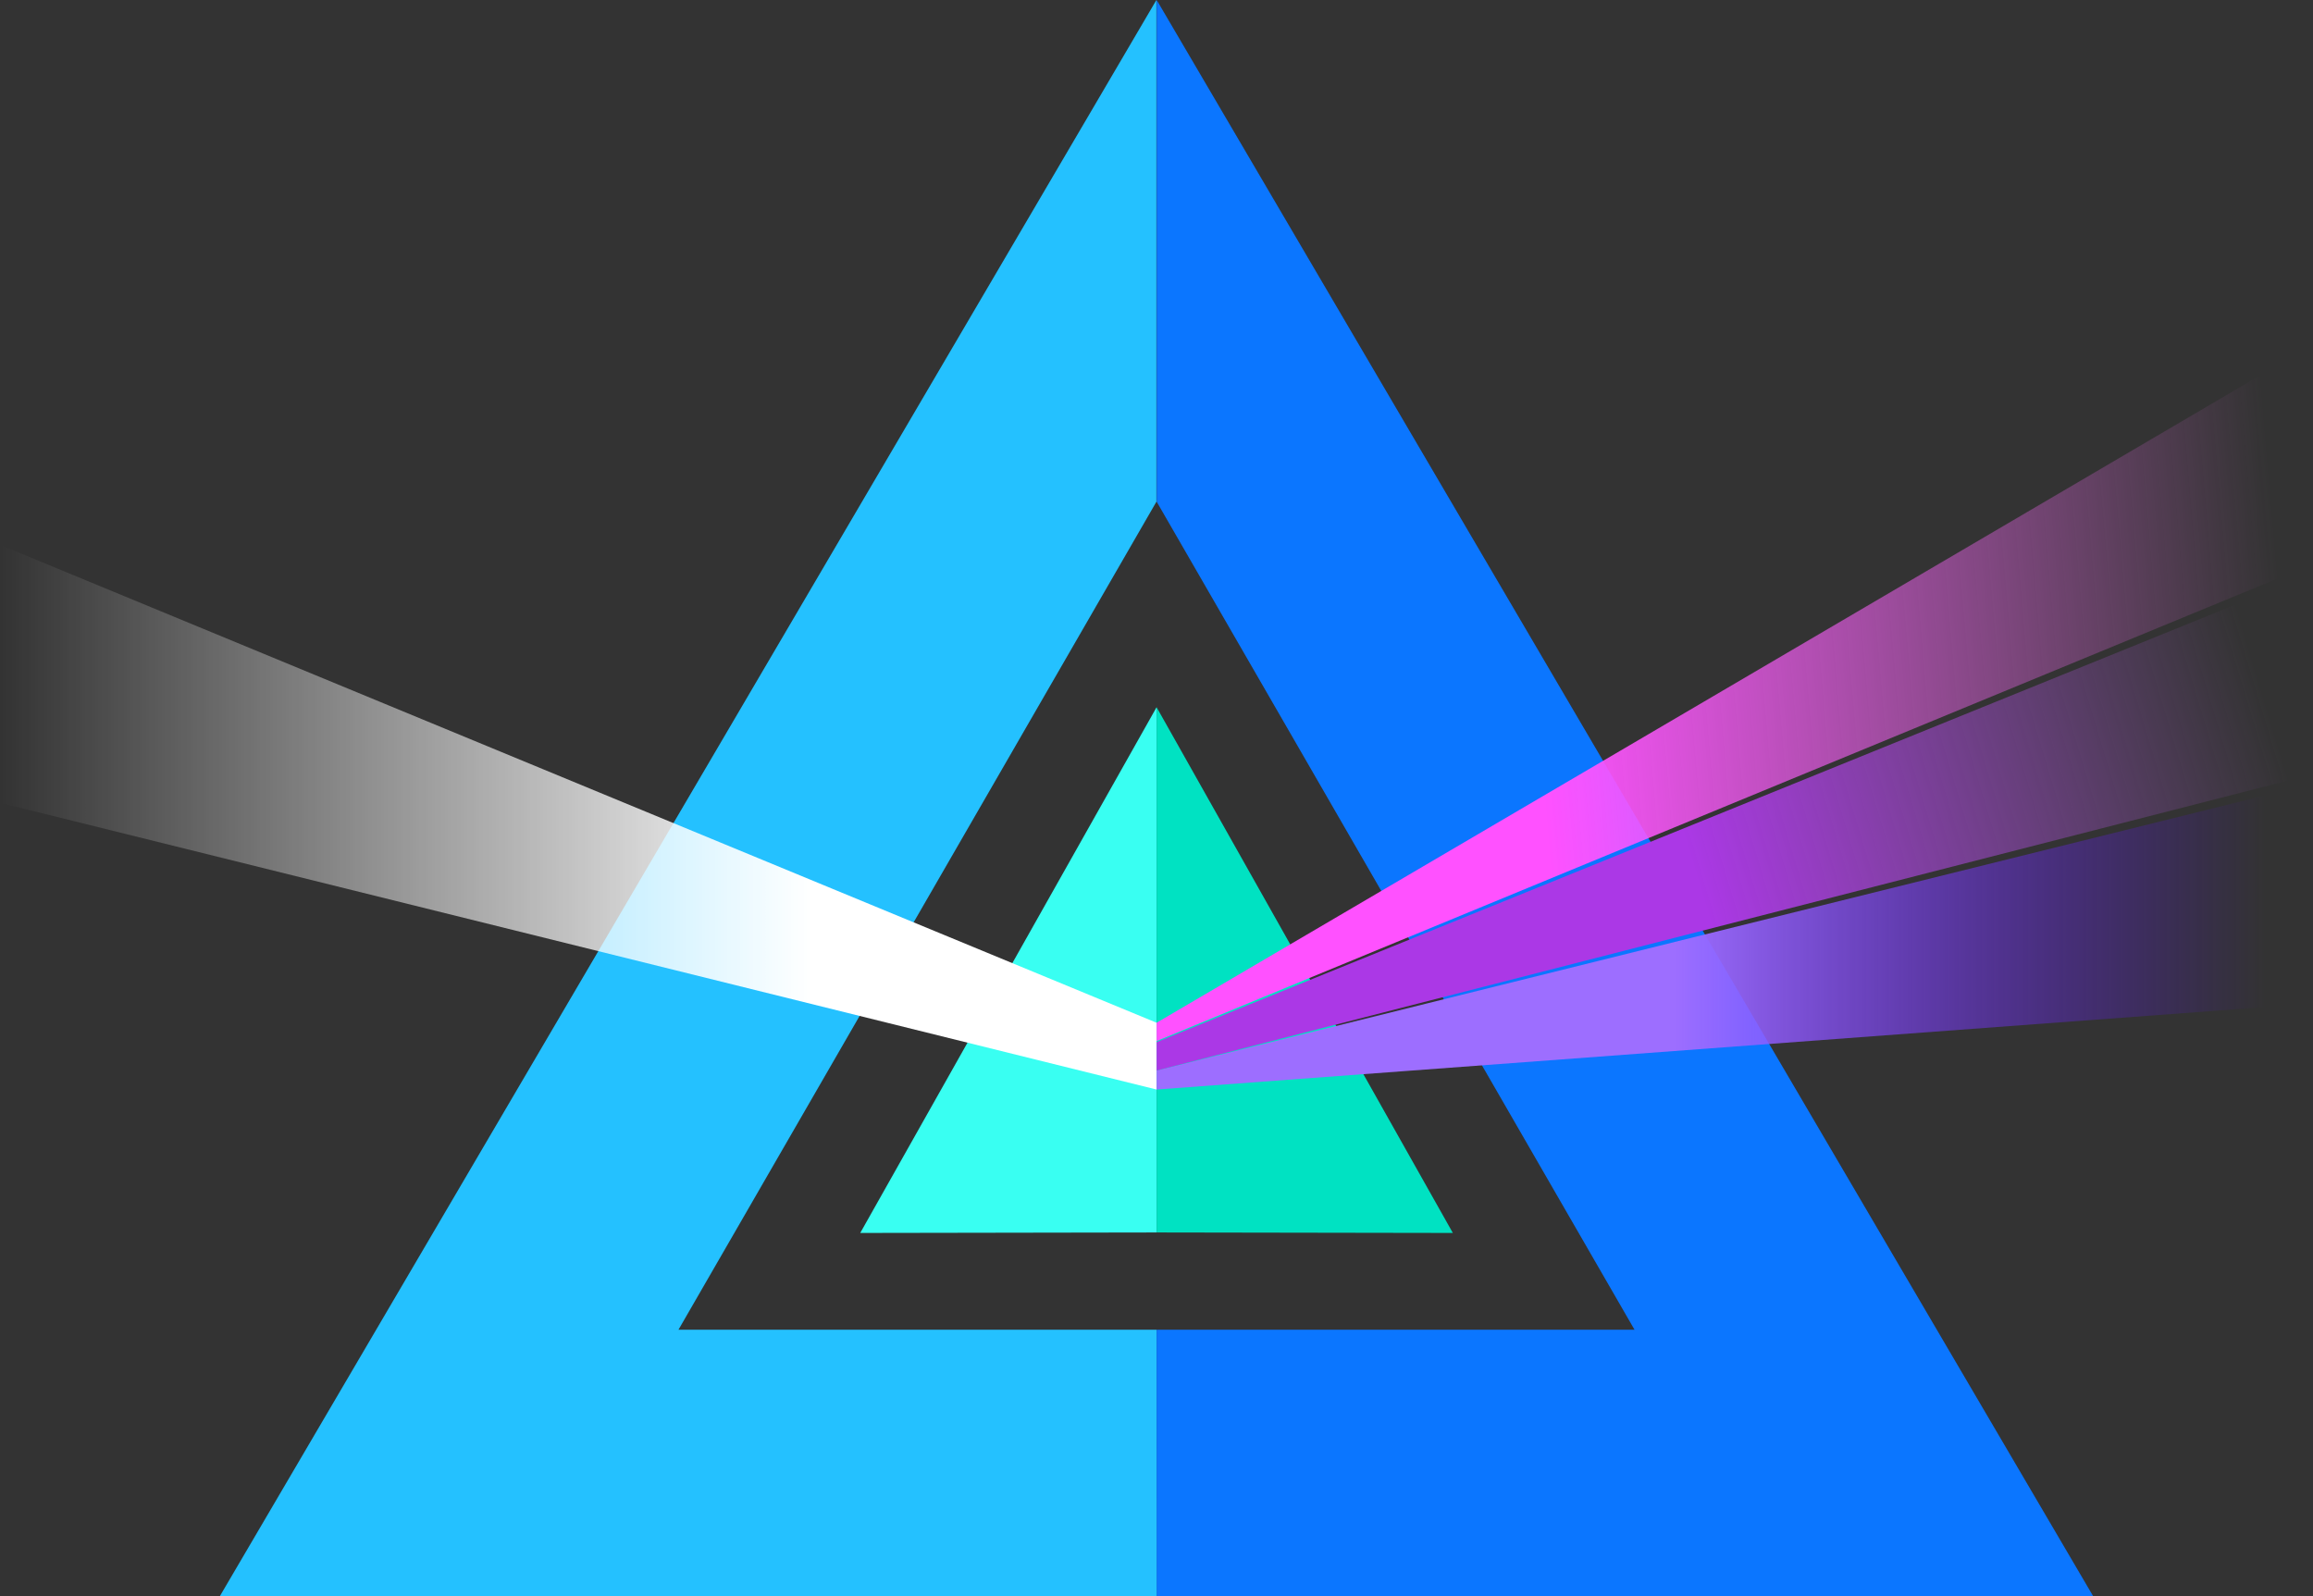 <?xml version="1.0" encoding="utf-8"?>
<!-- Generator: Adobe Illustrator 21.1.0, SVG Export Plug-In . SVG Version: 6.00 Build 0)  -->
<svg version="1.1" id="Layer_1" xmlns="http://www.w3.org/2000/svg" xmlns:xlink="http://www.w3.org/1999/xlink" x="0px" y="0px"
	 viewBox="0 0 24 16.562" style="enable-background:new 0 0 24 16.562;" xml:space="preserve">
<rect x="0" y="0" width="24" height="16.562" fill="#333333" stroke="none"/>
<style type="text/css">
	.st0{fill:#0B76FF;}
	.st1{fill:#24C1FF;}
	.st2{fill:#39FFF2;}
	.st3{fill:#00E2C2;}
	.st4{fill:url(#SVGID_1_);}
	.st5{fill:url(#SVGID_2_);}
	.st6{fill:url(#SVGID_3_);}
	.st7{fill:url(#SVGID_4_);}
</style>
<g transform="translate(4.123 6.184)">
	<polygon class="st0" points="7.878,7.613 12.837,7.613 7.879,-0.978 7.879,-0.977 7.879,-6.184 17.596,10.378 7.878,10.378 	"/>
	<polygon class="st1" points="7.877,7.613 7.878,10.378 -1.842,10.378 7.876,-6.184 7.876,-0.977 7.876,-0.978 2.917,7.613 	"/>
	<polygon class="st2" points="7.878,1.154 7.878,6.604 4.803,6.609 	"/>
	<polygon class="st3" points="7.878,1.154 10.952,6.609 7.878,6.604 	"/>
	
		<linearGradient id="SVGID_1_" gradientUnits="userSpaceOnUse" x1="-276.649" y1="275.307" x2="-276.208" y2="275.307" gradientTransform="matrix(19.043 0 0 -8.97 5264.128 2471.83)">
		<stop  offset="0" style="stop-color:#FFFFFF;stop-opacity:0"/>
		<stop  offset="1" style="stop-color:#FFFFFF"/>
	</linearGradient>
	<polygon class="st4" points="-4.123,-0.531 7.878,4.428 7.878,5.121 -4.123,2.146 	"/>
	
		<linearGradient id="SVGID_2_" gradientUnits="userSpaceOnUse" x1="-276.402" y1="281.962" x2="-276.811" y2="281.941" gradientTransform="matrix(19.042 0 0 -11.471 5282.85 3235.214)">
		<stop  offset="0" style="stop-color:#FD76FD;stop-opacity:0"/>
		<stop  offset="1" style="stop-color:#FF51FF"/>
	</linearGradient>
	<polygon class="st5" points="19.877,-2.611 7.878,4.428 7.878,4.618 19.877,-0.333 	"/>
	
		<linearGradient id="SVGID_3_" gradientUnits="userSpaceOnUse" x1="-276.402" y1="251.415" x2="-276.723" y2="251.415" gradientTransform="matrix(19.027 0 0 -5.035 5278.477 1269.407)">
		<stop  offset="0" style="stop-color:#5300FF;stop-opacity:0"/>
		<stop  offset="1" style="stop-color:#9D6EFF"/>
	</linearGradient>
	<polygon class="st6" points="19.868,4.229 7.878,5.121 7.878,4.924 19.868,1.948 	"/>
	
		<linearGradient id="SVGID_4_" gradientUnits="userSpaceOnUse" x1="-276.4" y1="272.42" x2="-276.733" y2="272.377" gradientTransform="matrix(19.042 0 0 -8.19 5282.85 2233.085)">
		<stop  offset="0" style="stop-color:#AE60D6;stop-opacity:0"/>
		<stop  offset="1" style="stop-color:#AB38E6"/>
	</linearGradient>
	<polygon class="st7" points="19.877,-0.237 7.878,4.629 7.878,4.924 19.877,1.849 	"/>
</g>
</svg>
